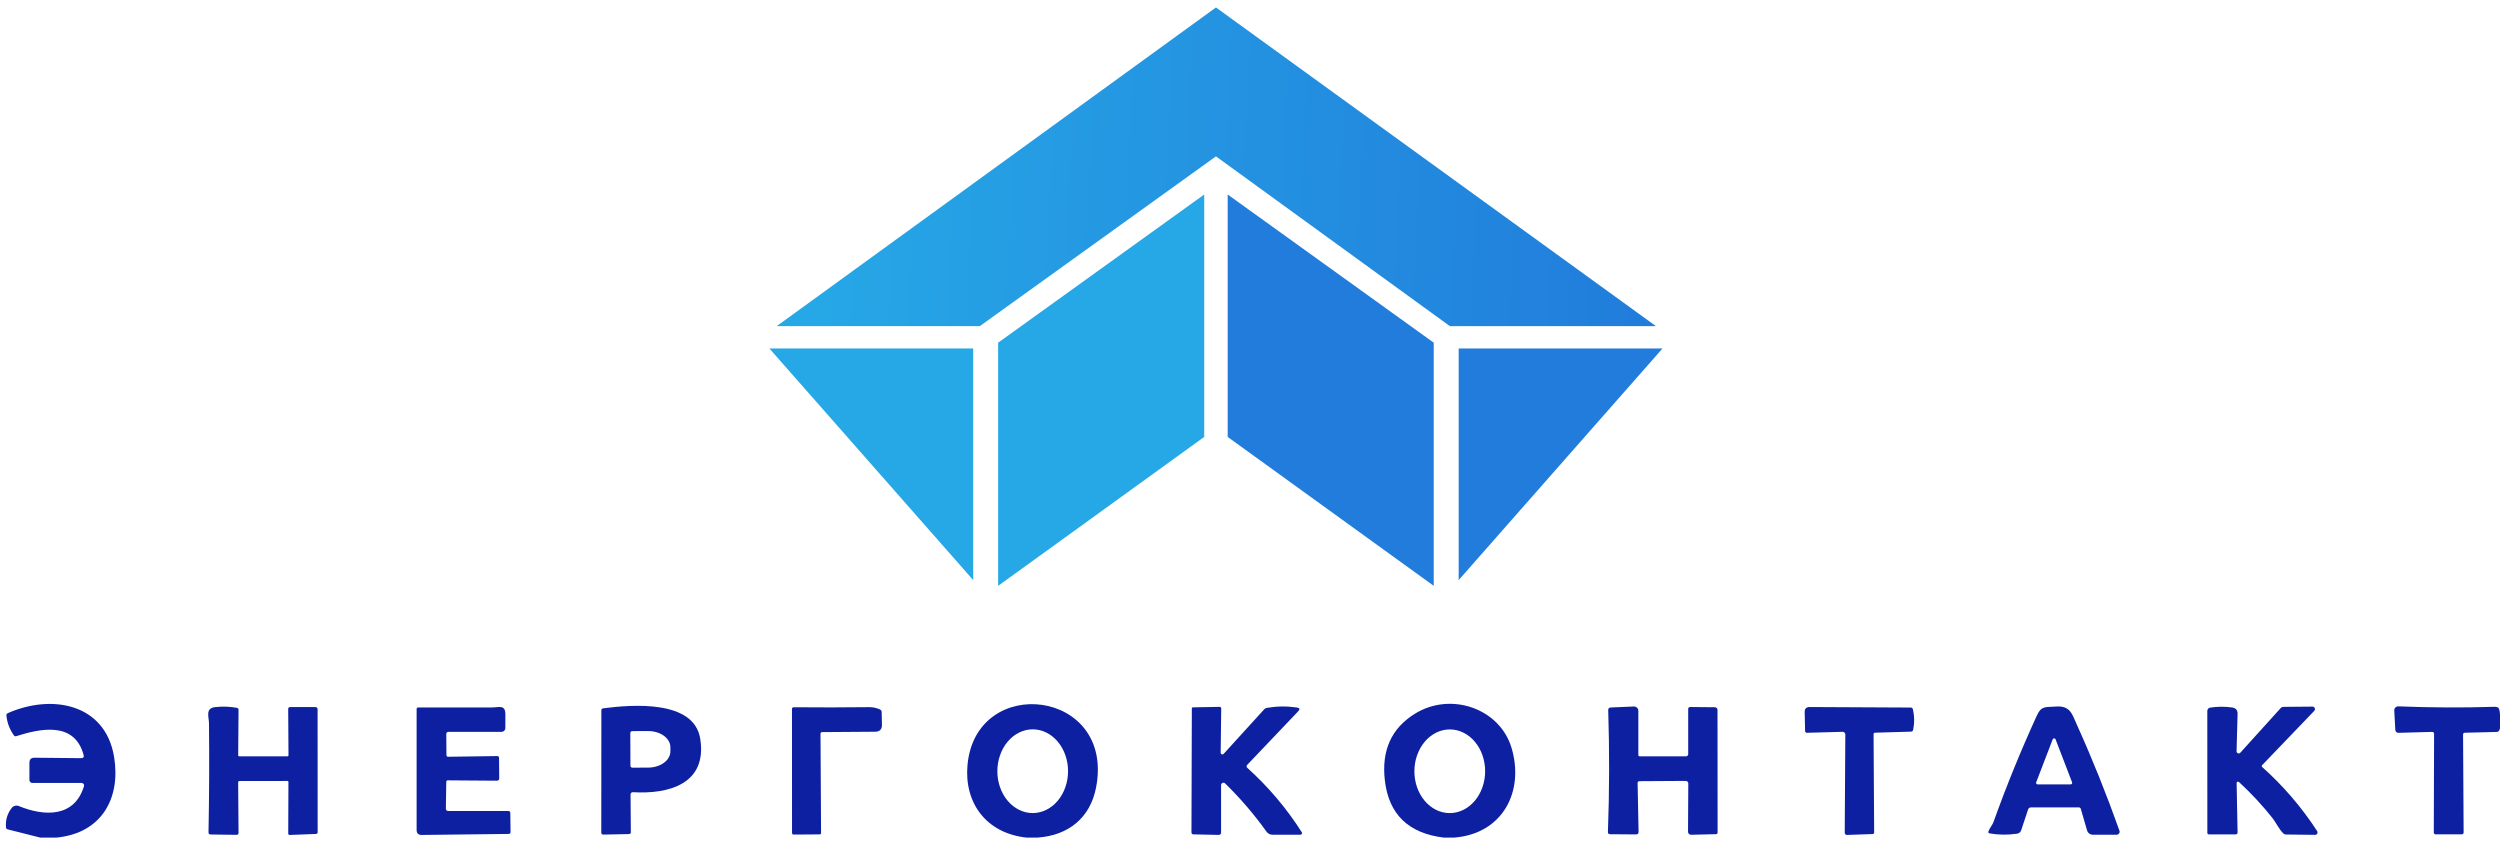 <svg width="213" height="72" viewBox="0 0 213 72" fill="none" xmlns="http://www.w3.org/2000/svg">
<path d="M4.794 71.365H3.44L0.663 70.666C0.568 70.642 0.517 70.582 0.51 70.487C0.459 69.881 0.619 69.333 0.99 68.845C1.059 68.753 1.158 68.687 1.27 68.656C1.383 68.626 1.502 68.634 1.61 68.678C3.807 69.58 6.351 69.644 7.156 66.979C7.165 66.947 7.167 66.913 7.161 66.881C7.154 66.848 7.141 66.818 7.12 66.791C7.1 66.765 7.073 66.743 7.043 66.729C7.013 66.714 6.98 66.707 6.946 66.707H2.757C2.691 66.707 2.627 66.681 2.581 66.635C2.534 66.589 2.507 66.527 2.507 66.462V64.986C2.507 64.698 2.655 64.555 2.95 64.557L6.903 64.596C7.1 64.597 7.173 64.506 7.123 64.321C6.354 61.472 3.499 62.046 1.378 62.723C1.299 62.747 1.237 62.727 1.19 62.661C0.824 62.152 0.61 61.589 0.548 60.975C0.536 60.87 0.58 60.797 0.678 60.754C4.454 59.099 8.98 59.965 9.722 64.493C10.292 67.964 8.705 70.99 4.794 71.365Z" fill="#0D20A2"/>
<path d="M88.389 71.365H87.472C84.015 71 82.128 68.391 82.433 65.155C83.165 57.356 95.002 58.714 93.387 67.087C92.897 69.629 91.098 71.171 88.389 71.365ZM87.98 69.274C88.376 69.274 88.767 69.183 89.133 69.004C89.499 68.825 89.831 68.563 90.111 68.233C90.392 67.902 90.614 67.509 90.766 67.076C90.918 66.644 90.997 66.18 90.998 65.712C90.999 65.243 90.922 64.779 90.771 64.346C90.621 63.913 90.399 63.52 90.12 63.188C89.841 62.856 89.51 62.593 89.145 62.413C88.78 62.233 88.388 62.14 87.993 62.139C87.597 62.139 87.206 62.23 86.84 62.409C86.474 62.587 86.142 62.85 85.862 63.181C85.581 63.511 85.359 63.904 85.207 64.337C85.055 64.769 84.976 65.233 84.975 65.701C84.974 66.17 85.051 66.634 85.202 67.067C85.352 67.5 85.573 67.894 85.853 68.225C86.132 68.557 86.463 68.82 86.828 69C87.193 69.18 87.585 69.273 87.98 69.274Z" fill="#0D20A2"/>
<path d="M123.882 71.365H123.02C120.008 71.004 118.331 69.386 117.992 66.513C117.688 63.944 118.547 62.039 120.568 60.798C123.63 58.918 127.773 60.362 128.78 63.706C129.89 67.393 128.068 71.036 123.882 71.365ZM123.507 69.276C123.903 69.277 124.295 69.186 124.661 69.009C125.028 68.831 125.361 68.569 125.642 68.239C125.923 67.909 126.146 67.517 126.299 67.085C126.452 66.653 126.532 66.19 126.534 65.722C126.537 64.776 126.223 63.868 125.66 63.198C125.097 62.528 124.332 62.15 123.532 62.147C123.137 62.145 122.744 62.236 122.378 62.414C122.012 62.592 121.679 62.853 121.397 63.184C121.116 63.514 120.893 63.906 120.74 64.338C120.587 64.77 120.507 65.233 120.506 65.701C120.502 66.647 120.817 67.554 121.38 68.225C121.942 68.895 122.708 69.273 123.507 69.276Z" fill="#0D20A2"/>
<path d="M51.381 60.35C53.9 60.021 59.139 59.619 59.661 62.948C60.266 66.793 56.977 67.675 53.92 67.496C53.895 67.495 53.87 67.498 53.846 67.506C53.822 67.515 53.8 67.528 53.781 67.545C53.763 67.562 53.748 67.582 53.738 67.605C53.728 67.628 53.723 67.653 53.723 67.678L53.748 70.909C53.748 70.929 53.745 70.949 53.737 70.967C53.73 70.986 53.718 71.003 53.704 71.017C53.69 71.031 53.673 71.043 53.654 71.051C53.636 71.059 53.616 71.063 53.595 71.063L51.419 71.107C51.292 71.111 51.229 71.05 51.229 70.926L51.236 60.511C51.236 60.472 51.251 60.434 51.278 60.404C51.304 60.374 51.341 60.355 51.381 60.35ZM53.703 62.451L53.713 65.246C53.713 65.288 53.73 65.328 53.76 65.358C53.791 65.388 53.832 65.405 53.875 65.405L55.23 65.4C55.731 65.398 56.212 65.252 56.565 64.992C56.919 64.733 57.117 64.382 57.117 64.017V63.659C57.116 63.478 57.067 63.299 56.971 63.132C56.876 62.965 56.736 62.813 56.56 62.686C56.384 62.558 56.175 62.458 55.945 62.389C55.715 62.32 55.468 62.286 55.22 62.286L53.865 62.291C53.822 62.291 53.781 62.308 53.75 62.338C53.72 62.368 53.703 62.408 53.703 62.451Z" fill="#0D20A2"/>
<path d="M20.291 66.665L20.324 70.958C20.326 71.072 20.267 71.129 20.149 71.127L17.947 71.098C17.824 71.096 17.763 71.035 17.765 70.914C17.825 67.805 17.838 64.705 17.805 61.615C17.8 61.063 17.465 60.333 18.355 60.242C18.984 60.176 19.595 60.199 20.186 60.308C20.225 60.315 20.26 60.335 20.285 60.364C20.31 60.394 20.324 60.431 20.324 60.47L20.294 64.336C20.292 64.405 20.326 64.439 20.396 64.439H24.485C24.51 64.439 24.534 64.429 24.552 64.412C24.57 64.394 24.58 64.371 24.58 64.346L24.555 60.413C24.553 60.299 24.612 60.242 24.73 60.242H26.859C26.992 60.242 27.059 60.307 27.059 60.438L27.064 70.899C27.064 70.999 27.013 71.05 26.912 71.053L24.698 71.137C24.604 71.142 24.558 71.098 24.558 71.007L24.575 66.621C24.575 66.599 24.566 66.578 24.55 66.562C24.534 66.546 24.513 66.538 24.49 66.538L20.416 66.543C20.333 66.543 20.291 66.583 20.291 66.665Z" fill="#0D20A2"/>
<path d="M38.023 62.527L38.038 64.326C38.038 64.427 38.09 64.477 38.193 64.476L42.354 64.417C42.462 64.415 42.517 64.468 42.519 64.576L42.534 66.307C42.536 66.446 42.465 66.516 42.322 66.516L38.153 66.486C38.068 66.486 38.025 66.529 38.023 66.614L37.988 68.908C37.988 68.933 37.992 68.957 38.002 68.98C38.011 69.003 38.025 69.024 38.043 69.042C38.06 69.059 38.081 69.073 38.105 69.083C38.128 69.092 38.153 69.097 38.178 69.097H43.299C43.419 69.097 43.479 69.156 43.479 69.274L43.499 70.889C43.499 70.996 43.445 71.049 43.336 71.051L35.936 71.137C35.643 71.14 35.496 70.997 35.496 70.708V60.396C35.496 60.364 35.51 60.333 35.533 60.31C35.556 60.287 35.588 60.274 35.621 60.274C37.709 60.269 39.813 60.269 41.934 60.274C42.504 60.276 43.066 60.002 43.059 60.887C43.056 61.308 43.055 61.687 43.056 62.024C43.056 62.112 43.021 62.196 42.958 62.258C42.895 62.32 42.81 62.355 42.721 62.355H38.196C38.15 62.355 38.106 62.373 38.074 62.405C38.041 62.438 38.023 62.481 38.023 62.527Z" fill="#0D20A2"/>
<path d="M69.907 62.527L69.955 70.965C69.955 71.049 69.912 71.09 69.828 71.09L67.631 71.105C67.531 71.105 67.481 71.055 67.481 70.955L67.476 60.399C67.476 60.38 67.48 60.361 67.487 60.344C67.495 60.326 67.505 60.31 67.519 60.297C67.533 60.284 67.549 60.274 67.567 60.267C67.585 60.26 67.604 60.256 67.623 60.257C69.764 60.278 71.905 60.275 74.046 60.249C74.373 60.246 74.681 60.311 74.971 60.445C75.067 60.491 75.117 60.566 75.118 60.671L75.141 61.749C75.151 62.143 74.955 62.341 74.553 62.343L70.06 62.375C69.958 62.375 69.907 62.425 69.907 62.527Z" fill="#0D20A2"/>
<path d="M106.255 65.174C106.239 65.191 106.227 65.21 106.219 65.231C106.211 65.253 106.207 65.275 106.208 65.298C106.209 65.321 106.214 65.343 106.224 65.363C106.234 65.384 106.248 65.402 106.265 65.417C108.065 67.037 109.613 68.867 110.911 70.906C110.925 70.927 110.932 70.952 110.933 70.977C110.933 71.001 110.927 71.026 110.915 71.047C110.903 71.069 110.885 71.087 110.863 71.1C110.841 71.113 110.817 71.12 110.791 71.12H108.42C108.319 71.12 108.219 71.096 108.129 71.05C108.04 71.004 107.963 70.937 107.905 70.855C106.852 69.386 105.677 68.016 104.381 66.746C104.352 66.718 104.316 66.7 104.277 66.692C104.238 66.685 104.197 66.689 104.16 66.704C104.123 66.719 104.092 66.745 104.07 66.778C104.048 66.81 104.036 66.849 104.036 66.888V70.946C104.036 70.971 104.031 70.995 104.021 71.019C104.011 71.041 103.996 71.062 103.978 71.08C103.96 71.098 103.938 71.111 103.914 71.121C103.89 71.13 103.864 71.135 103.839 71.134L101.692 71.088C101.572 71.085 101.512 71.024 101.512 70.906L101.544 60.35C101.544 60.328 101.553 60.307 101.568 60.292C101.584 60.276 101.605 60.267 101.627 60.266L103.891 60.225C103.996 60.223 104.049 60.274 104.049 60.377L104.001 64.13C104.001 64.159 104.01 64.188 104.027 64.213C104.044 64.237 104.068 64.256 104.095 64.266C104.123 64.277 104.153 64.279 104.182 64.272C104.211 64.266 104.237 64.25 104.256 64.228L107.707 60.435C107.766 60.37 107.845 60.326 107.932 60.31C108.779 60.165 109.631 60.154 110.489 60.279C110.739 60.315 110.777 60.423 110.604 60.605L106.255 65.174Z" fill="#0D20A2"/>
<path d="M139.524 66.704L139.607 70.872C139.609 71.021 139.534 71.094 139.384 71.093L137.183 71.076C137.053 71.076 136.99 71.012 136.995 70.884C137.122 67.416 137.13 63.95 137.02 60.484C137.019 60.458 137.023 60.432 137.033 60.408C137.042 60.383 137.056 60.361 137.074 60.342C137.092 60.323 137.114 60.307 137.138 60.297C137.162 60.286 137.189 60.279 137.215 60.279L139.194 60.193C139.245 60.19 139.296 60.198 139.343 60.216C139.391 60.233 139.434 60.26 139.471 60.294C139.508 60.329 139.537 60.37 139.557 60.416C139.577 60.462 139.587 60.511 139.587 60.56V64.316C139.587 64.398 139.629 64.439 139.712 64.439H143.648C143.698 64.439 143.745 64.42 143.781 64.385C143.816 64.351 143.835 64.304 143.835 64.255V60.406C143.835 60.293 143.894 60.237 144.01 60.237L146.107 60.257C146.167 60.257 146.224 60.281 146.266 60.322C146.308 60.363 146.332 60.419 146.332 60.477L146.34 70.938C146.34 70.973 146.326 71.006 146.301 71.031C146.276 71.056 146.243 71.07 146.207 71.071L144.08 71.122C144.046 71.123 144.012 71.117 143.981 71.104C143.949 71.092 143.92 71.073 143.896 71.05C143.872 71.026 143.853 70.998 143.84 70.967C143.827 70.936 143.82 70.903 143.82 70.87L143.843 66.746C143.843 66.689 143.82 66.635 143.779 66.595C143.738 66.555 143.683 66.533 143.626 66.533L139.669 66.557C139.65 66.557 139.631 66.561 139.613 66.568C139.596 66.576 139.579 66.587 139.566 66.6C139.552 66.614 139.542 66.63 139.535 66.648C139.528 66.666 139.524 66.685 139.524 66.704Z" fill="#0D20A2"/>
<path d="M159.628 62.554L159.678 70.916C159.678 71.009 159.631 71.058 159.538 71.061L157.366 71.137C157.34 71.138 157.315 71.134 157.291 71.125C157.268 71.116 157.246 71.103 157.228 71.085C157.209 71.068 157.195 71.048 157.185 71.025C157.175 71.002 157.171 70.978 157.171 70.953L157.221 62.573C157.221 62.544 157.215 62.514 157.203 62.487C157.191 62.459 157.174 62.435 157.153 62.414C157.131 62.393 157.105 62.377 157.077 62.366C157.049 62.355 157.019 62.349 156.989 62.35L153.957 62.434C153.936 62.434 153.915 62.431 153.895 62.423C153.875 62.416 153.857 62.405 153.842 62.39C153.826 62.376 153.814 62.359 153.805 62.34C153.797 62.321 153.792 62.3 153.792 62.279L153.76 60.661C153.755 60.378 153.896 60.238 154.184 60.239L162.789 60.283C162.892 60.285 162.956 60.334 162.979 60.431C163.117 61.011 163.124 61.594 162.999 62.181C162.977 62.281 162.915 62.332 162.812 62.336L159.753 62.426C159.669 62.428 159.628 62.47 159.628 62.554Z" fill="#0D20A2"/>
<path d="M169.502 71.004C169.485 71.001 169.469 70.995 169.454 70.985C169.44 70.975 169.428 70.963 169.419 70.948C169.411 70.933 169.405 70.917 169.403 70.9C169.402 70.883 169.404 70.866 169.409 70.85C169.507 70.556 169.749 70.303 169.847 70.031C170.951 66.95 172.186 63.921 173.551 60.943C173.94 60.092 174.345 60.269 175.123 60.2C176.395 60.092 176.537 60.835 176.954 61.757C178.261 64.648 179.469 67.656 180.578 70.779C180.592 70.818 180.596 70.859 180.59 70.899C180.584 70.94 180.568 70.978 180.544 71.012C180.52 71.045 180.488 71.072 180.451 71.091C180.414 71.11 180.373 71.12 180.331 71.12H178.319C178.205 71.12 178.095 71.084 178.004 71.017C177.913 70.95 177.848 70.856 177.817 70.749L177.284 68.913C177.275 68.878 177.253 68.847 177.223 68.825C177.194 68.803 177.157 68.791 177.119 68.791H173.033C172.98 68.791 172.929 68.807 172.886 68.838C172.843 68.868 172.812 68.911 172.796 68.96L172.209 70.728C172.152 70.902 172.03 71.004 171.844 71.031C171.061 71.147 170.28 71.138 169.502 71.004ZM173.483 66.655C173.475 66.674 173.473 66.695 173.475 66.716C173.477 66.737 173.485 66.756 173.496 66.773C173.508 66.79 173.524 66.805 173.543 66.814C173.561 66.824 173.582 66.829 173.603 66.829H176.422C176.443 66.829 176.464 66.824 176.483 66.814C176.501 66.805 176.517 66.79 176.529 66.773C176.541 66.756 176.548 66.737 176.55 66.716C176.553 66.695 176.55 66.674 176.542 66.655L175.135 62.992C175.126 62.968 175.109 62.946 175.088 62.931C175.066 62.916 175.039 62.908 175.013 62.908C174.986 62.908 174.96 62.916 174.938 62.931C174.916 62.946 174.899 62.968 174.89 62.992L173.483 66.655Z" fill="#0D20A2"/>
<path d="M190.875 64.13L194.314 60.33C194.375 60.261 194.453 60.226 194.546 60.225L197.013 60.203C197.056 60.202 197.098 60.214 197.134 60.237C197.17 60.26 197.198 60.293 197.216 60.331C197.233 60.37 197.238 60.413 197.231 60.454C197.224 60.496 197.205 60.535 197.175 60.565L192.734 65.192C192.681 65.249 192.683 65.303 192.742 65.353C194.546 66.967 196.106 68.786 197.423 70.811C197.443 70.843 197.454 70.879 197.455 70.917C197.456 70.954 197.447 70.991 197.429 71.024C197.41 71.056 197.383 71.084 197.351 71.102C197.318 71.121 197.281 71.13 197.243 71.129L194.769 71.1C194.679 71.099 194.594 71.062 194.531 71C194.156 70.622 193.879 70.031 193.624 69.71C192.738 68.595 191.78 67.567 190.752 66.623C190.736 66.609 190.715 66.599 190.693 66.595C190.671 66.592 190.649 66.595 190.629 66.603C190.608 66.612 190.591 66.627 190.579 66.645C190.566 66.663 190.56 66.685 190.56 66.707L190.642 70.914C190.644 71.03 190.586 71.088 190.468 71.088H188.208C188.113 71.088 188.066 71.041 188.066 70.948L188.063 60.573C188.062 60.505 188.087 60.439 188.132 60.386C188.177 60.334 188.239 60.3 188.308 60.288C188.918 60.195 189.536 60.19 190.163 60.274C190.493 60.318 190.652 60.503 190.642 60.83L190.555 64.005C190.553 64.042 190.564 64.079 190.584 64.11C190.605 64.141 190.635 64.165 190.67 64.179C190.705 64.193 190.743 64.195 190.78 64.186C190.817 64.178 190.85 64.158 190.875 64.13Z" fill="#0D20A2"/>
<path d="M213 60.84V62.056C212.972 62.152 212.938 62.227 212.9 62.279C212.862 62.333 212.793 62.361 212.693 62.362C211.81 62.39 210.917 62.412 210.016 62.429C209.908 62.432 209.854 62.487 209.854 62.593L209.901 70.914C209.901 71.028 209.843 71.085 209.726 71.085L207.539 71.088C207.419 71.089 207.359 71.031 207.359 70.911L207.384 62.512C207.384 62.491 207.38 62.471 207.372 62.452C207.364 62.433 207.352 62.415 207.336 62.401C207.321 62.387 207.303 62.375 207.284 62.368C207.264 62.36 207.243 62.357 207.222 62.358L204.375 62.436C204.189 62.441 204.09 62.352 204.08 62.169L203.99 60.529C203.988 60.483 203.995 60.437 204.012 60.394C204.029 60.351 204.055 60.312 204.088 60.279C204.121 60.246 204.161 60.221 204.205 60.203C204.249 60.187 204.296 60.179 204.343 60.181C207.094 60.292 209.823 60.305 212.53 60.22C212.732 60.215 212.858 60.266 212.907 60.374C212.956 60.482 212.987 60.637 213 60.84Z" fill="#0D20A2"/>
<path d="M82.918 29.687H65.549L82.918 49.423V29.687Z" fill="#26A7E6"/>
<path d="M85.042 29.197V49.913L102.599 37.226V16.571L85.042 29.197Z" fill="#26A7E6"/>
<path d="M124.279 29.687H141.649L124.279 49.423V29.687Z" fill="#217CDB"/>
<path d="M122.155 29.197V49.913L104.598 37.226V16.571L122.155 29.197Z" fill="#217CDB"/>
<path d="M83.481 27.787H66.174L103.599 0.635L141.086 27.787H123.53L103.599 13.322L83.481 27.787Z" fill="url(#paint0_linear_70_95)"/>
<defs>
<linearGradient id="paint0_linear_70_95" x1="70.172" y1="22.209" x2="141.081" y2="25.267" gradientUnits="userSpaceOnUse">
<stop stop-color="#26A7E6"/>
<stop offset="1" stop-color="#217CDB"/>
</linearGradient>
</defs>
</svg>
